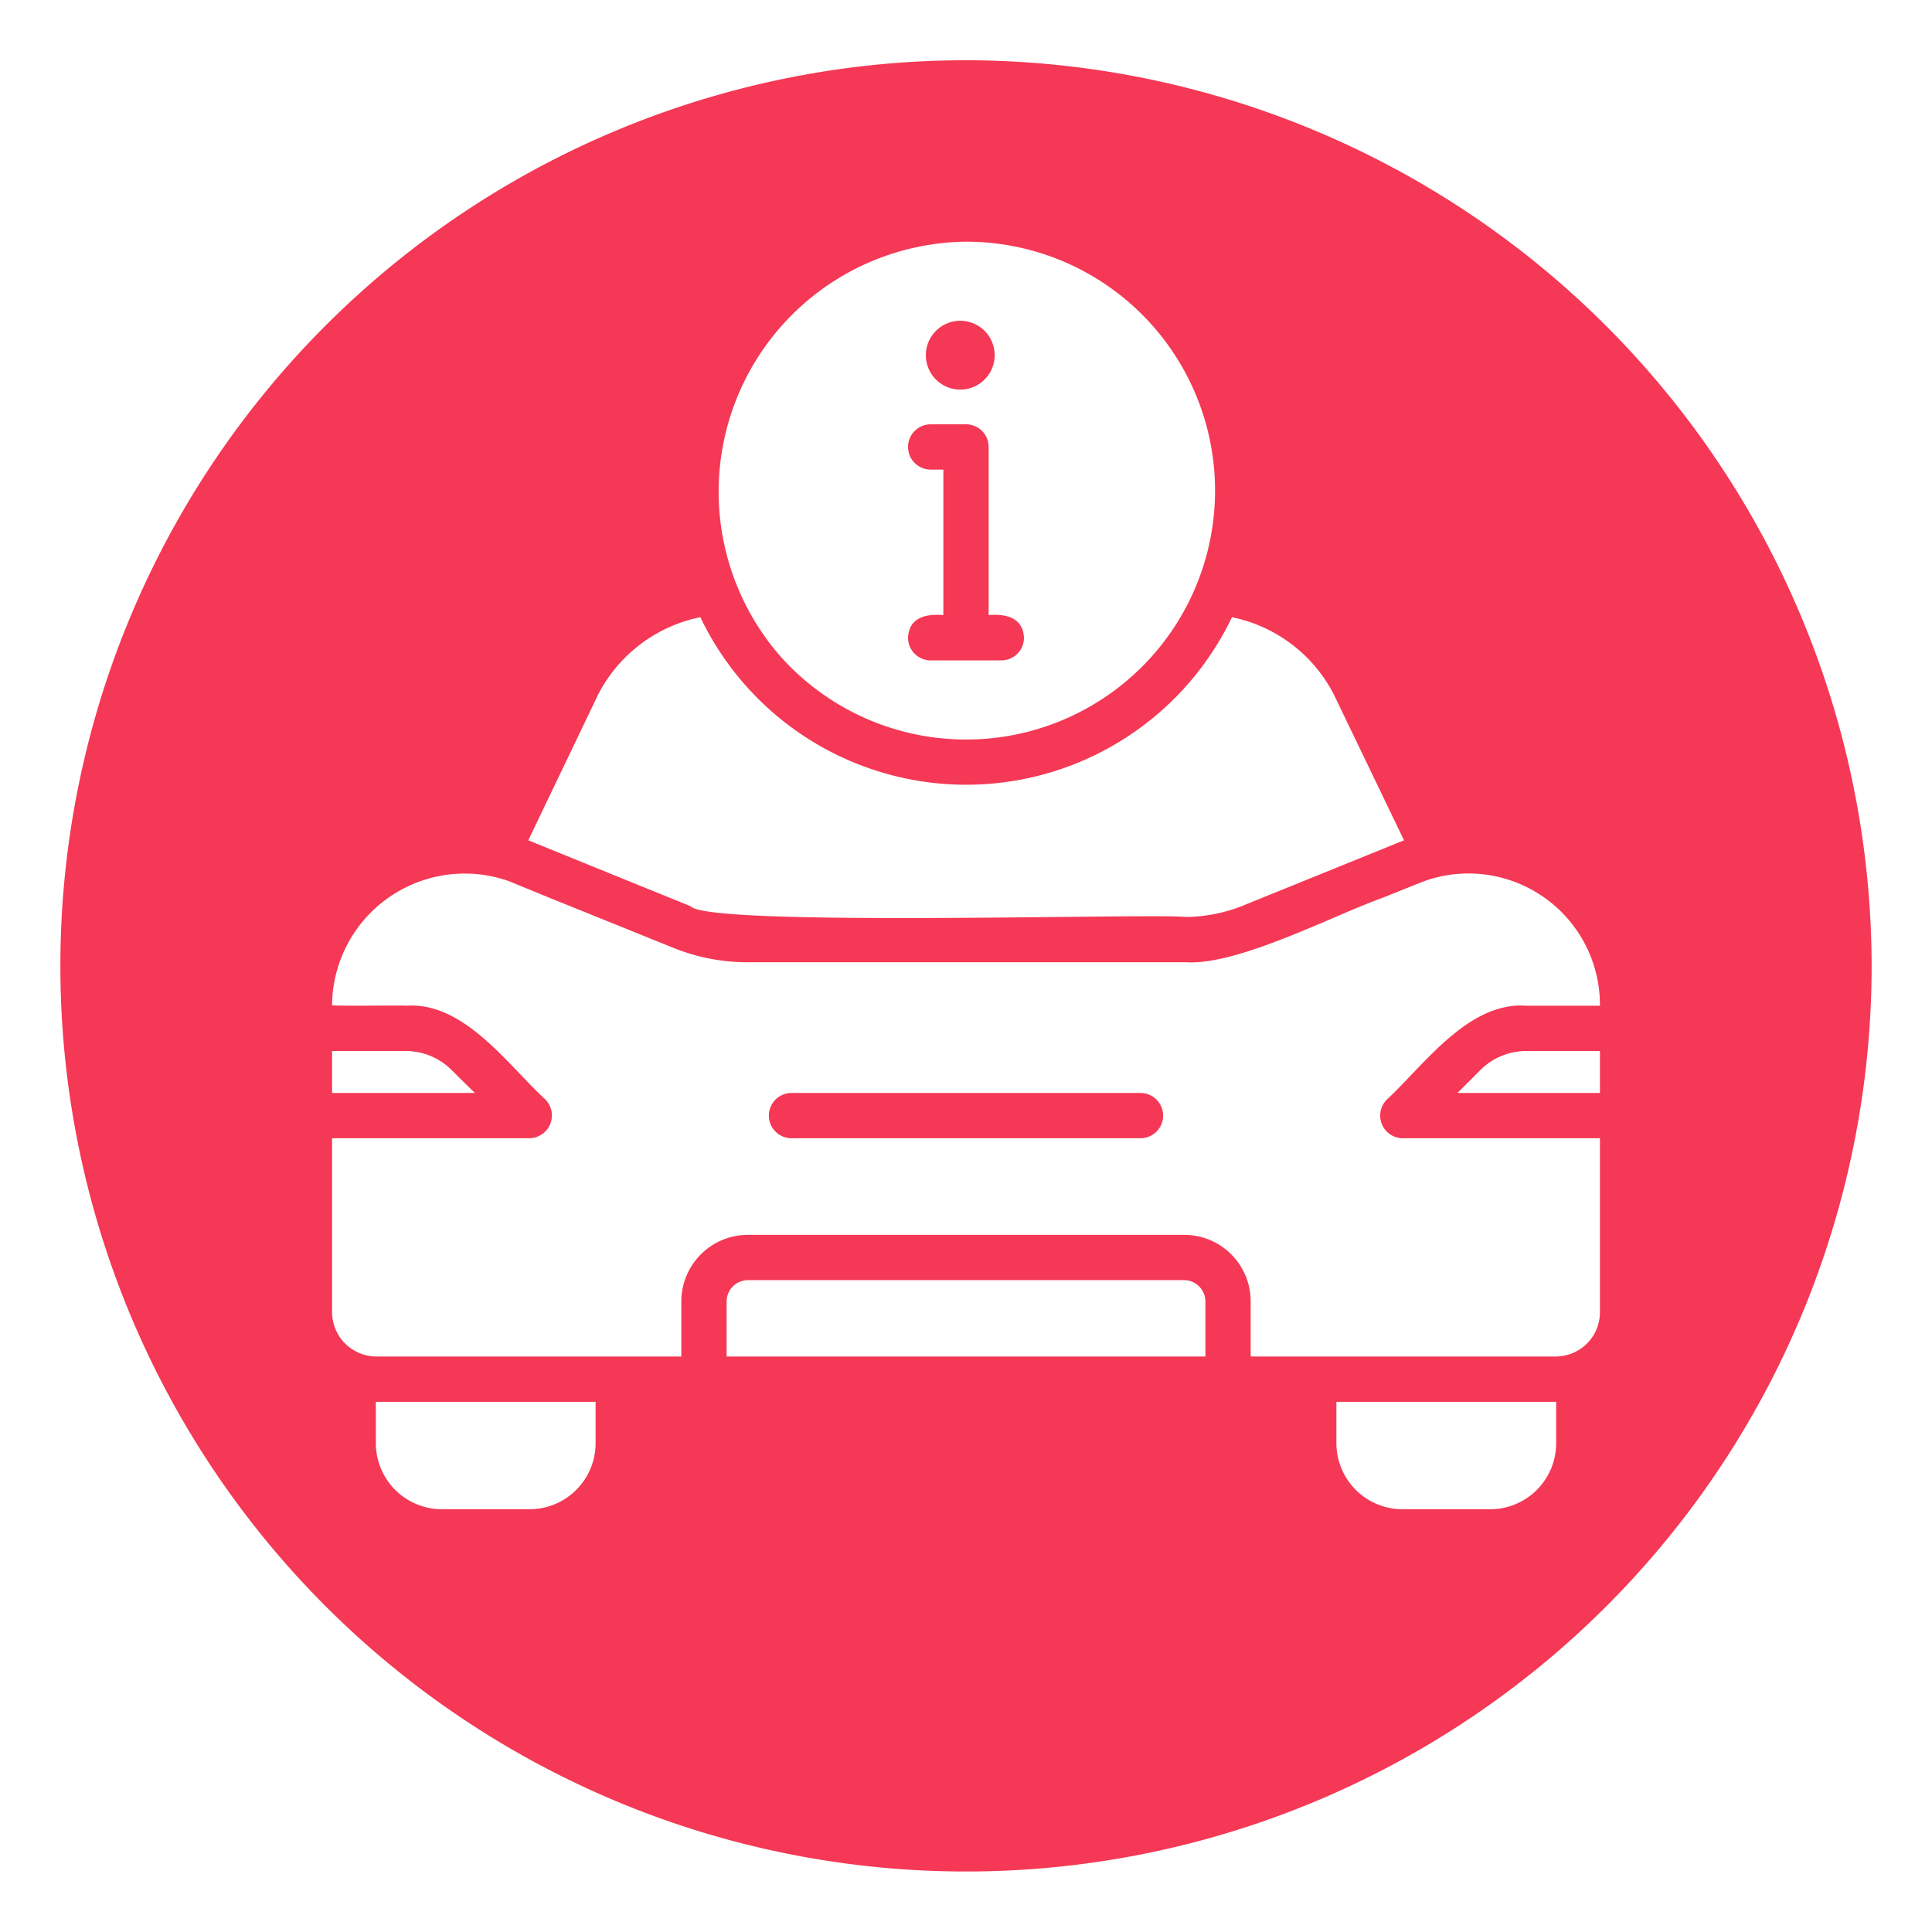 <svg xmlns="http://www.w3.org/2000/svg" xmlns:xlink="http://www.w3.org/1999/xlink" xmlns:svgjs="http://svgjs.dev/svgjs" id="glipy_copy_4" viewBox="0 0 64 64" data-name="glipy copy 4" width="300" height="300" version="1.1"><g width="100%" height="100%" transform="matrix(1,0,0,1,0,0)"><linearGradient id="linear-gradient" gradientUnits="userSpaceOnUse" x1="2" x2="62" y1="31.996" y2="31.996"><stop offset="0" stop-color="#00c0ff"/><stop offset="1" stop-color="#5558ff"/></linearGradient><path d="m32 1.996a30 30 0 1 0 30 30 30.037 30.037 0 0 0 -30-30zm0 6.01a8.246 8.246 0 1 1 -6.1 13.79 8.285 8.285 0 0 1 6.1-13.79zm-12.18 14.99a4.905 4.905 0 0 1 3.38-2.55 9.76 9.76 0 0 0 17.61 0 4.893 4.893 0 0 1 3.37 2.55l2.33 4.84-5.35 2.17a5.198 5.198 0 0 1 -1.88.37c-1.09-.13-15.86.34-16.41-.36-.92-.37-4.53-1.84-5.37-2.18zm-8.82 11.82h2.45a2.152 2.152 0 0 1 1.51.63l.77.76h-4.73zm8.73 12.99a2.191 2.191 0 0 1 -2.2 2.19h-2.88a2.192 2.192 0 0 1 -2.2-2.19v-1.37h7.28zm20.2-2.87h-15.86v-1.83a.709.709 0 0 1 .7-.7h14.46a.709.709 0 0 1 .7.7zm11.62 2.87a2.189 2.189 0 0 1 -2.19 2.19h-2.89a2.191 2.191 0 0 1 -2.2-2.19v-1.37h7.28zm1.45-11.6h-4.72l.76-.76a2.158 2.158 0 0 1 1.52-.63h2.44zm-2.44-2.89c-1.92-.14-3.4 1.98-4.62 3.11a.75.75 0 0 0 .53 1.28h6.53v5.76a1.468 1.468 0 0 1 -1.45 1.47h-10.12v-1.83a2.2 2.2 0 0 0 -2.2-2.2h-14.46a2.207 2.207 0 0 0 -2.2 2.2v1.83h-10.12a1.475 1.475 0 0 1 -1.45-1.47v-5.76h6.53a.755.755 0 0 0 .54-1.28c-1.25-1.15-2.7-3.25-4.62-3.11 0-.02-2.48.02-2.45-.02a4.395 4.395 0 0 1 5.85-4.11l1.39.57 4.06 1.64a6.536 6.536 0 0 0 2.43.48h14.55c1.73.11 4.86-1.54 6.48-2.12l1.4-.56a4.355 4.355 0 0 1 5.84 4.12zm-12.78 4.39h-11.56a.75.75 0 0 1 0-1.5h11.56a.75.75 0 0 1 0 1.5zm-5.97-27.08a1.14 1.14 0 0 1 0 2.28 1.14 1.14 0 0 1 0-2.28zm-.56 9.75v-4.82h-.42a.75.75 0 0 1 0-1.5h1.17a.749.749 0 0 1 .75.75v5.57c.56-.05 1.14.08 1.17.75a.749.749 0 0 1 -.75.75h-2.34a.749.749 0 0 1 -.75-.75c.03-.68.61-.8 1.17-.75z" fill="#f53855" data-original-color="linear-gradient" stroke="none" stroke-opacity="1" fill-opacity="1"/></g></svg>